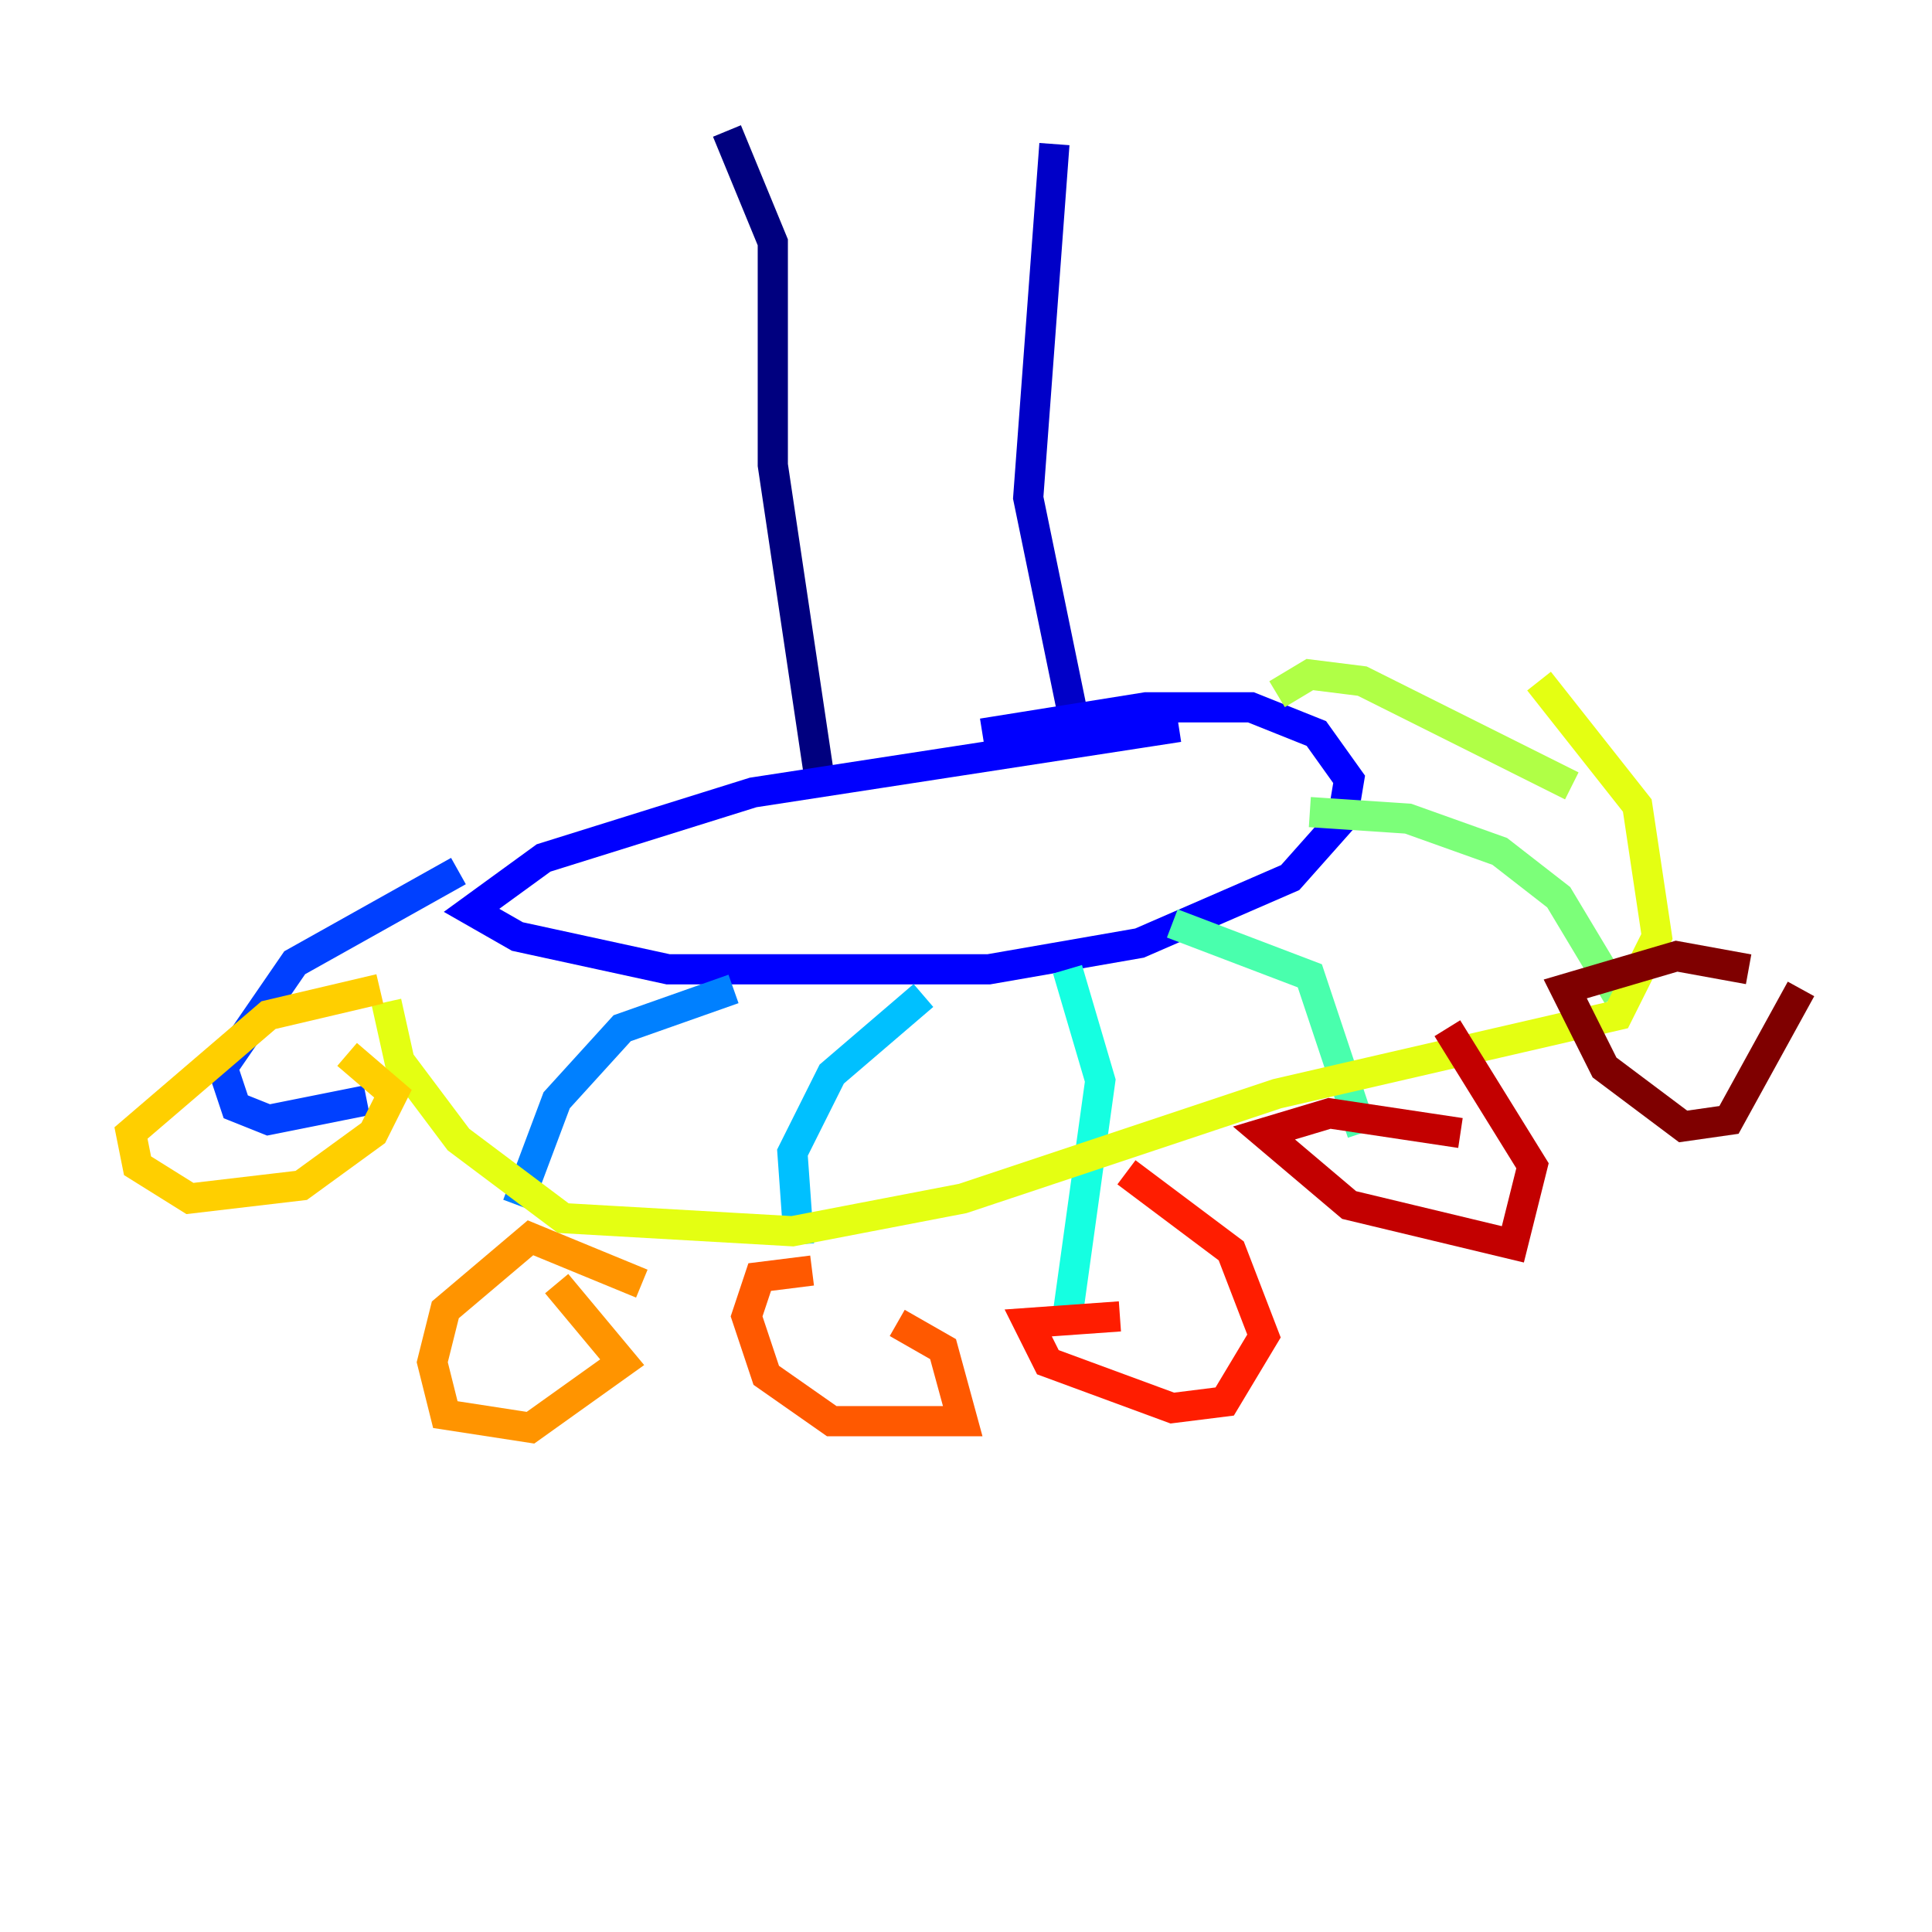 <?xml version="1.0" encoding="utf-8" ?>
<svg baseProfile="tiny" height="128" version="1.2" viewBox="0,0,128,128" width="128" xmlns="http://www.w3.org/2000/svg" xmlns:ev="http://www.w3.org/2001/xml-events" xmlns:xlink="http://www.w3.org/1999/xlink"><defs /><polyline fill="none" points="48.163,8.678 51.2,16.054 51.2,30.807 54.237,51.2" stroke="#00007f" stroke-width="2" /><polyline fill="none" points="69.858,9.546 68.122,32.976 71.159,47.729" stroke="#0000c8" stroke-width="2" /><polyline fill="none" points="78.102,48.163 49.898,52.502 36.014,56.841 31.241,60.312 34.278,62.047 44.258,64.217 65.519,64.217 75.498,62.481 85.478,58.142 88.949,54.237 89.383,51.634 87.214,48.597 82.875,46.861 75.932,46.861 65.085,48.597" stroke="#0000ff" stroke-width="2" /><polyline fill="none" points="30.373,57.709 19.525,63.783 14.752,70.725 15.62,73.329 17.79,74.197 24.298,72.895" stroke="#0040ff" stroke-width="2" /><polyline fill="none" points="48.597,65.519 41.22,68.122 36.881,72.895 34.278,79.837" stroke="#0080ff" stroke-width="2" /><polyline fill="none" points="61.18,65.953 55.105,71.159 52.502,76.366 52.936,82.441" stroke="#00c0ff" stroke-width="2" /><polyline fill="none" points="70.725,64.217 72.895,71.593 70.725,87.214" stroke="#15ffe1" stroke-width="2" /><polyline fill="none" points="77.668,61.18 86.78,64.651 90.251,75.064" stroke="#49ffad" stroke-width="2" /><polyline fill="none" points="86.78,53.803 93.288,54.237 99.363,56.407 103.268,59.444 107.173,65.953" stroke="#7cff79" stroke-width="2" /><polyline fill="none" points="84.61,45.993 86.78,44.691 90.251,45.125 104.136,52.068" stroke="#b0ff46" stroke-width="2" /><polyline fill="none" points="101.966,45.125 108.475,53.37 109.776,62.047 107.173,67.254 84.61,72.461 63.783,79.403 52.502,81.573 37.315,80.705 30.373,75.498 26.468,70.291 25.6,66.386" stroke="#e4ff12" stroke-width="2" /><polyline fill="none" points="25.166,65.519 17.79,67.254 8.678,75.064 9.112,77.234 12.583,79.403 19.959,78.536 24.732,75.064 26.034,72.461 22.997,69.858" stroke="#ffcf00" stroke-width="2" /><polyline fill="none" points="42.522,85.044 35.146,82.007 29.505,86.78 28.637,90.251 29.505,93.722 35.146,94.59 41.22,90.251 36.881,85.044" stroke="#ff9400" stroke-width="2" /><polyline fill="none" points="53.803,84.176 50.332,84.61 49.464,87.214 50.766,91.119 55.105,94.156 63.783,94.156 62.481,89.383 59.444,87.647" stroke="#ff5900" stroke-width="2" /><polyline fill="none" points="74.197,87.214 68.122,87.647 69.424,90.251 77.668,93.288 81.139,92.854 83.742,88.515 81.573,82.875 74.63,77.668" stroke="#ff1d00" stroke-width="2" /><polyline fill="none" points="96.759,75.064 88.081,73.763 83.742,75.064 89.383,79.837 100.231,82.441 101.532,77.234 95.891,68.122" stroke="#c30000" stroke-width="2" /><polyline fill="none" points="115.851,64.217 111.078,63.349 103.702,65.519 106.305,70.725 111.512,74.63 114.549,74.197 119.322,65.519" stroke="#7f0000" stroke-width="2" /></svg>